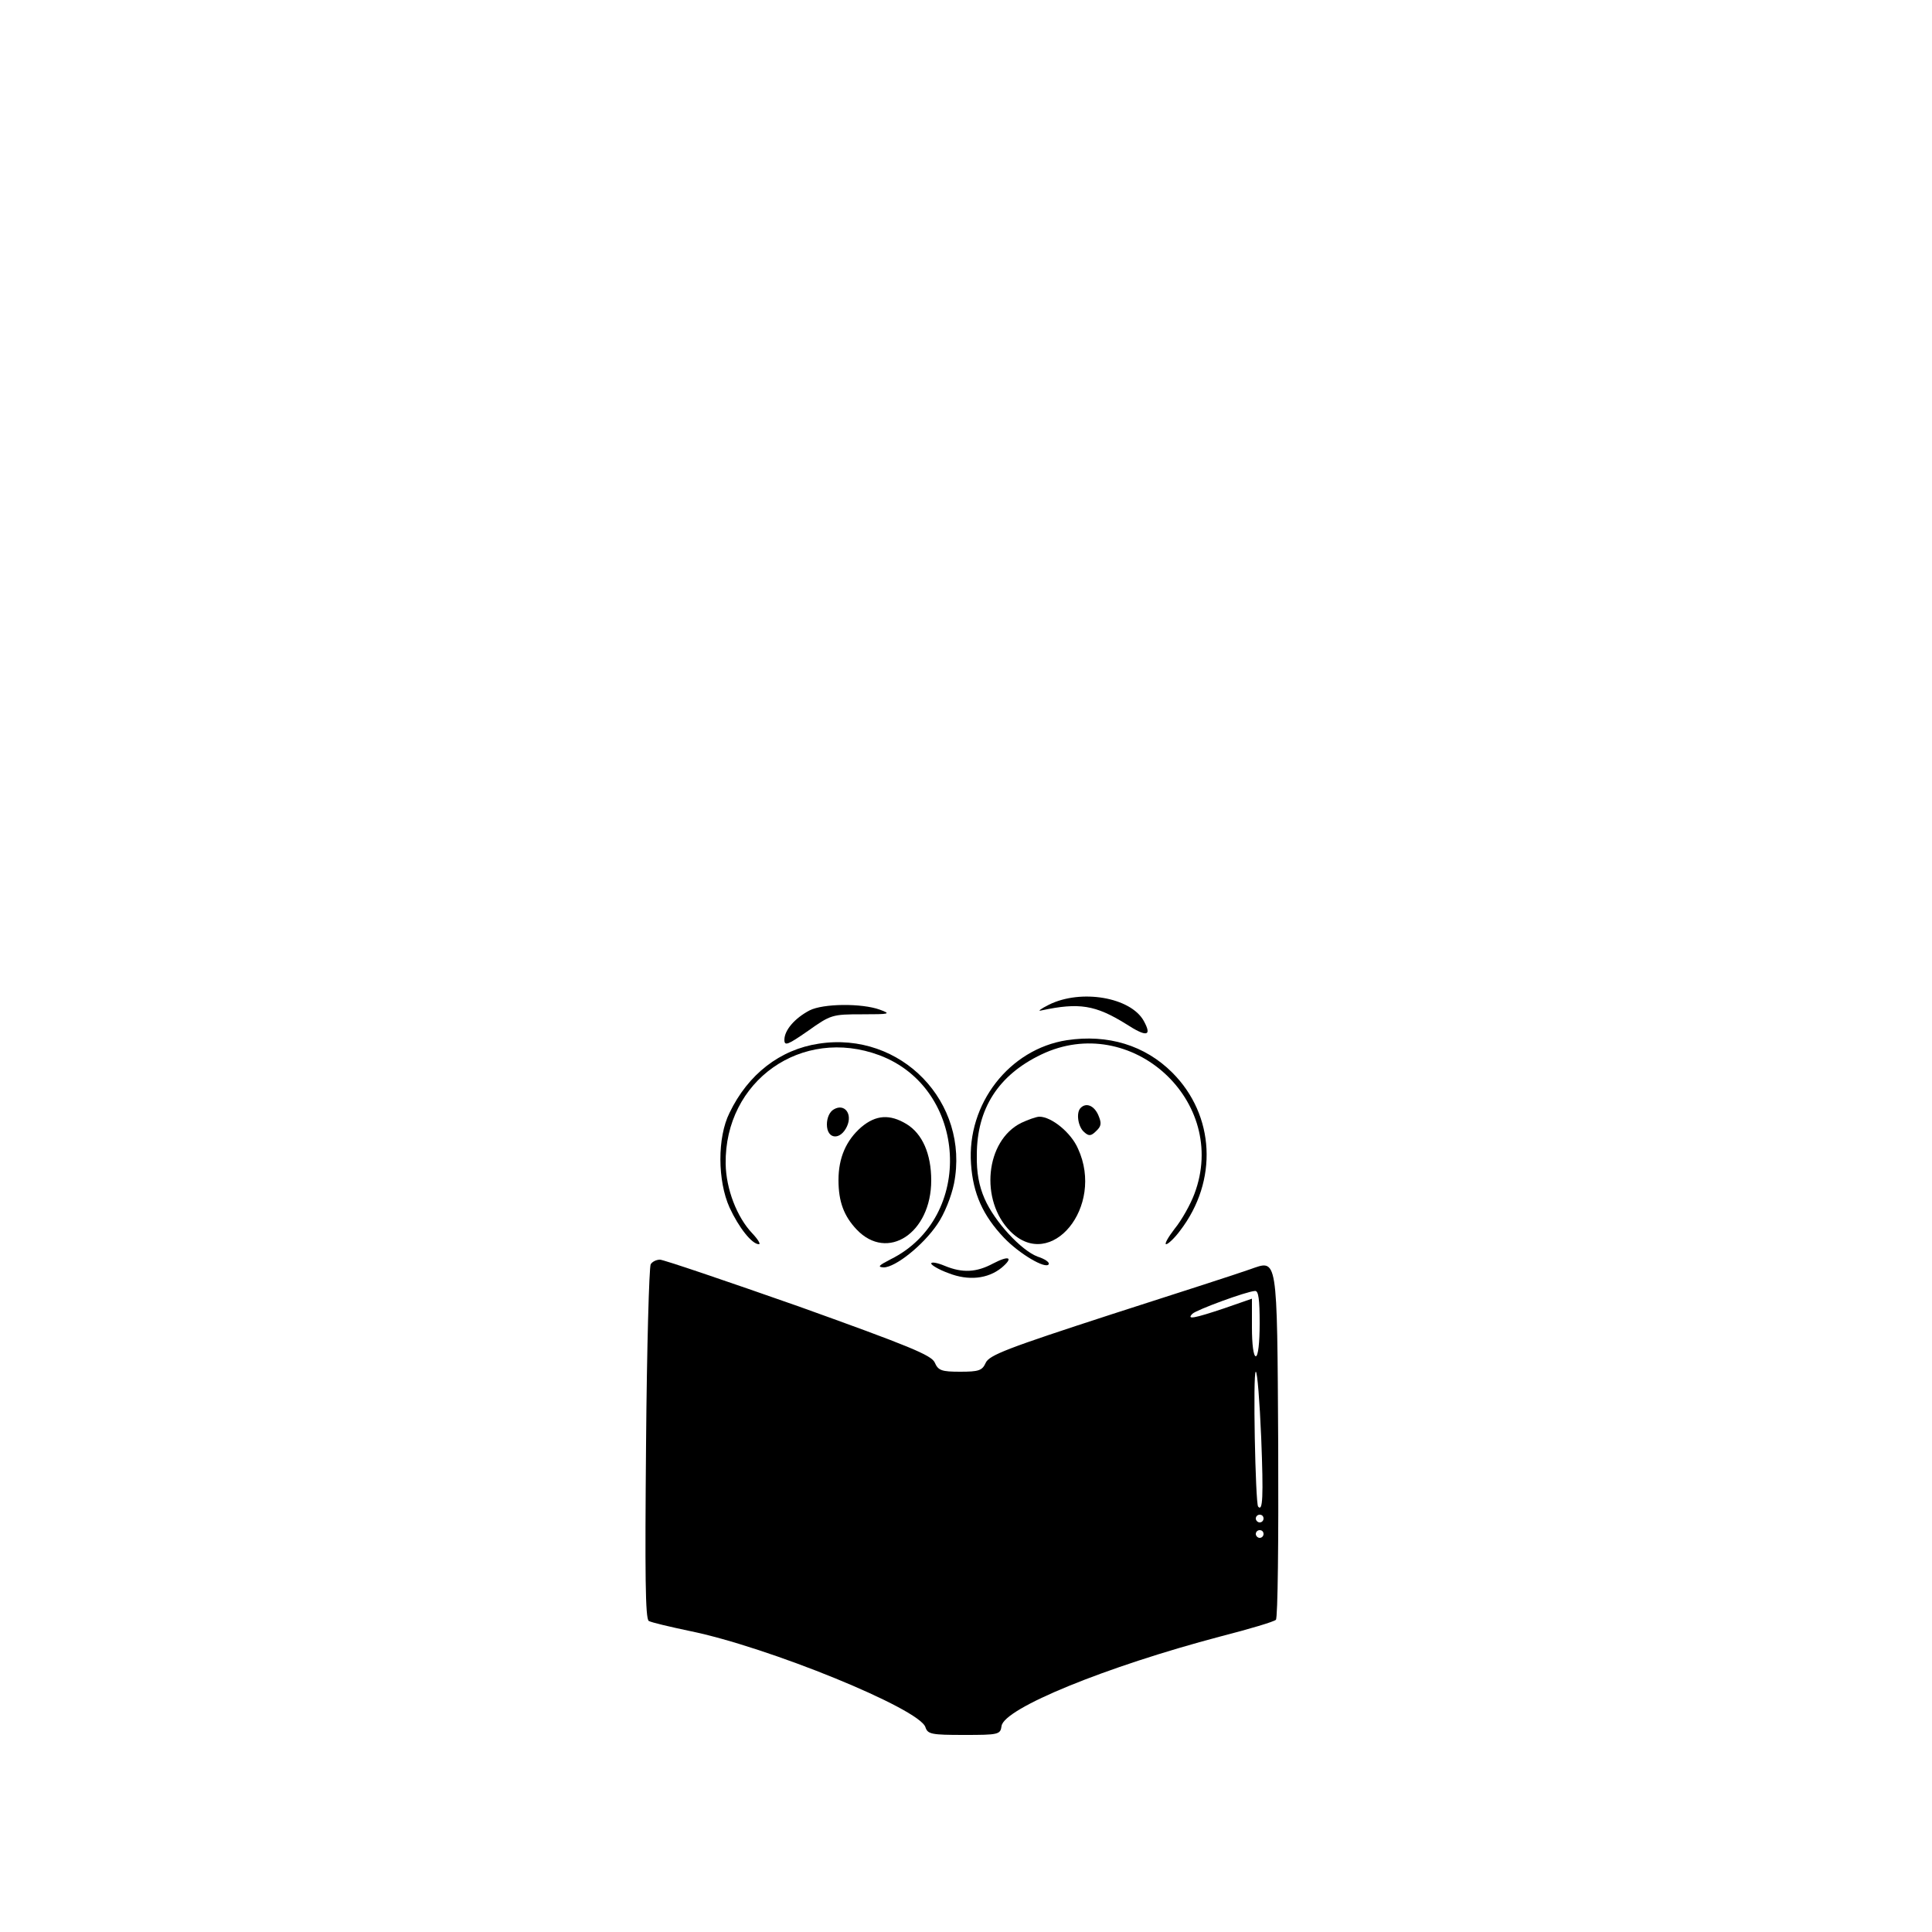 <?xml version="1.0" standalone="no"?>
<!DOCTYPE svg PUBLIC "-//W3C//DTD SVG 20010904//EN"
 "http://www.w3.org/TR/2001/REC-SVG-20010904/DTD/svg10.dtd">
<svg version="1.0" xmlns="http://www.w3.org/2000/svg"
 width="500pt" height="500pt" viewBox="0 0 500 500"
 preserveAspectRatio="xMidYMid meet">

<g transform="translate(0,500) scale(0.1,-0.1)"
fill="#000000" stroke="none">
<path d="M2715 2400 c-22 -11 -31 -18 -20 -15 98 21 140 14 219 -35 54 -35 68
-32 46 8 -34 61 -162 83 -245 42z"/>
<path d="M2095 2385 c-38 -20 -65 -51 -65 -76 0 -17 9 -13 61 23 59 42 63 43
140 43 72 0 76 1 46 12 -47 17 -147 16 -182 -2z"/>
<path d="M2761 2308 c-149 -23 -259 -165 -248 -320 5 -77 31 -134 85 -191 40
-42 108 -82 116 -69 3 5 -10 14 -29 20 -42 16 -111 90 -137 150 -14 32 -21 67
-20 113 0 120 56 207 167 260 232 111 487 -121 396 -361 -10 -27 -33 -68 -51
-90 -17 -22 -27 -40 -22 -40 5 0 22 16 36 35 99 129 90 299 -20 409 -71 71
-167 100 -273 84z"/>
<path d="M2119 2299 c-100 -15 -183 -79 -231 -179 -32 -64 -31 -176 0 -245 24
-52 58 -95 76 -95 5 0 -2 12 -17 28 -40 42 -68 115 -69 180 -3 215 197 356
398 281 229 -86 247 -420 29 -528 -31 -16 -35 -20 -18 -21 30 0 102 57 139
112 18 26 36 71 43 105 41 210 -137 395 -350 362z"/>
<path d="M2158 2129 c-11 -6 -18 -22 -18 -39 0 -39 35 -42 52 -5 15 33 -7 60
-34 44z"/>
<path d="M2797 2133 c-13 -12 -7 -50 9 -63 12 -11 18 -10 31 3 14 13 14 21 5
42 -11 24 -31 32 -45 18z"/>
<path d="M2229 2083 c-39 -34 -59 -79 -59 -137 0 -56 14 -93 47 -128 80 -84
193 -9 193 127 0 69 -23 121 -64 146 -43 26 -79 24 -117 -8z"/>
<path d="M2643 2094 c-93 -46 -108 -201 -28 -281 105 -105 244 64 175 214 -18
42 -69 83 -100 83 -8 0 -30 -8 -47 -16z"/>
<path d="M2570 1730 c-43 -23 -79 -25 -125 -6 -19 8 -35 11 -35 6 0 -4 20 -16
45 -25 51 -20 101 -15 137 14 32 27 20 33 -22 11z"/>
<path d="M1684 1728 c-4 -7 -10 -215 -12 -464 -3 -339 -2 -453 7 -459 7 -4 54
-15 106 -26 202 -41 595 -201 610 -249 6 -18 15 -20 100 -20 89 0 94 1 97 23
6 46 271 154 567 232 74 19 138 38 143 43 5 5 7 207 6 450 -3 499 -1 482 -73
457 -22 -8 -182 -60 -357 -116 -271 -88 -318 -106 -327 -126 -9 -20 -18 -23
-66 -23 -48 0 -57 3 -66 24 -9 19 -65 42 -352 145 -188 66 -350 121 -359 121
-9 0 -20 -5 -24 -12z m1576 -153 c0 -50 -4 -85 -10 -85 -6 0 -10 31 -10 74 l0
75 -72 -25 c-78 -26 -98 -30 -82 -14 10 10 140 58 162 59 9 1 12 -22 12 -84z
m4 -296 c6 -154 4 -192 -8 -178 -7 8 -14 349 -6 349 4 0 10 -77 14 -171z m6
-209 c0 -5 -4 -10 -10 -10 -5 0 -10 5 -10 10 0 6 5 10 10 10 6 0 10 -4 10 -10z
m0 -40 c0 -5 -4 -10 -10 -10 -5 0 -10 5 -10 10 0 6 5 10 10 10 6 0 10 -4 10
-10z"/>
</g>
</svg>
